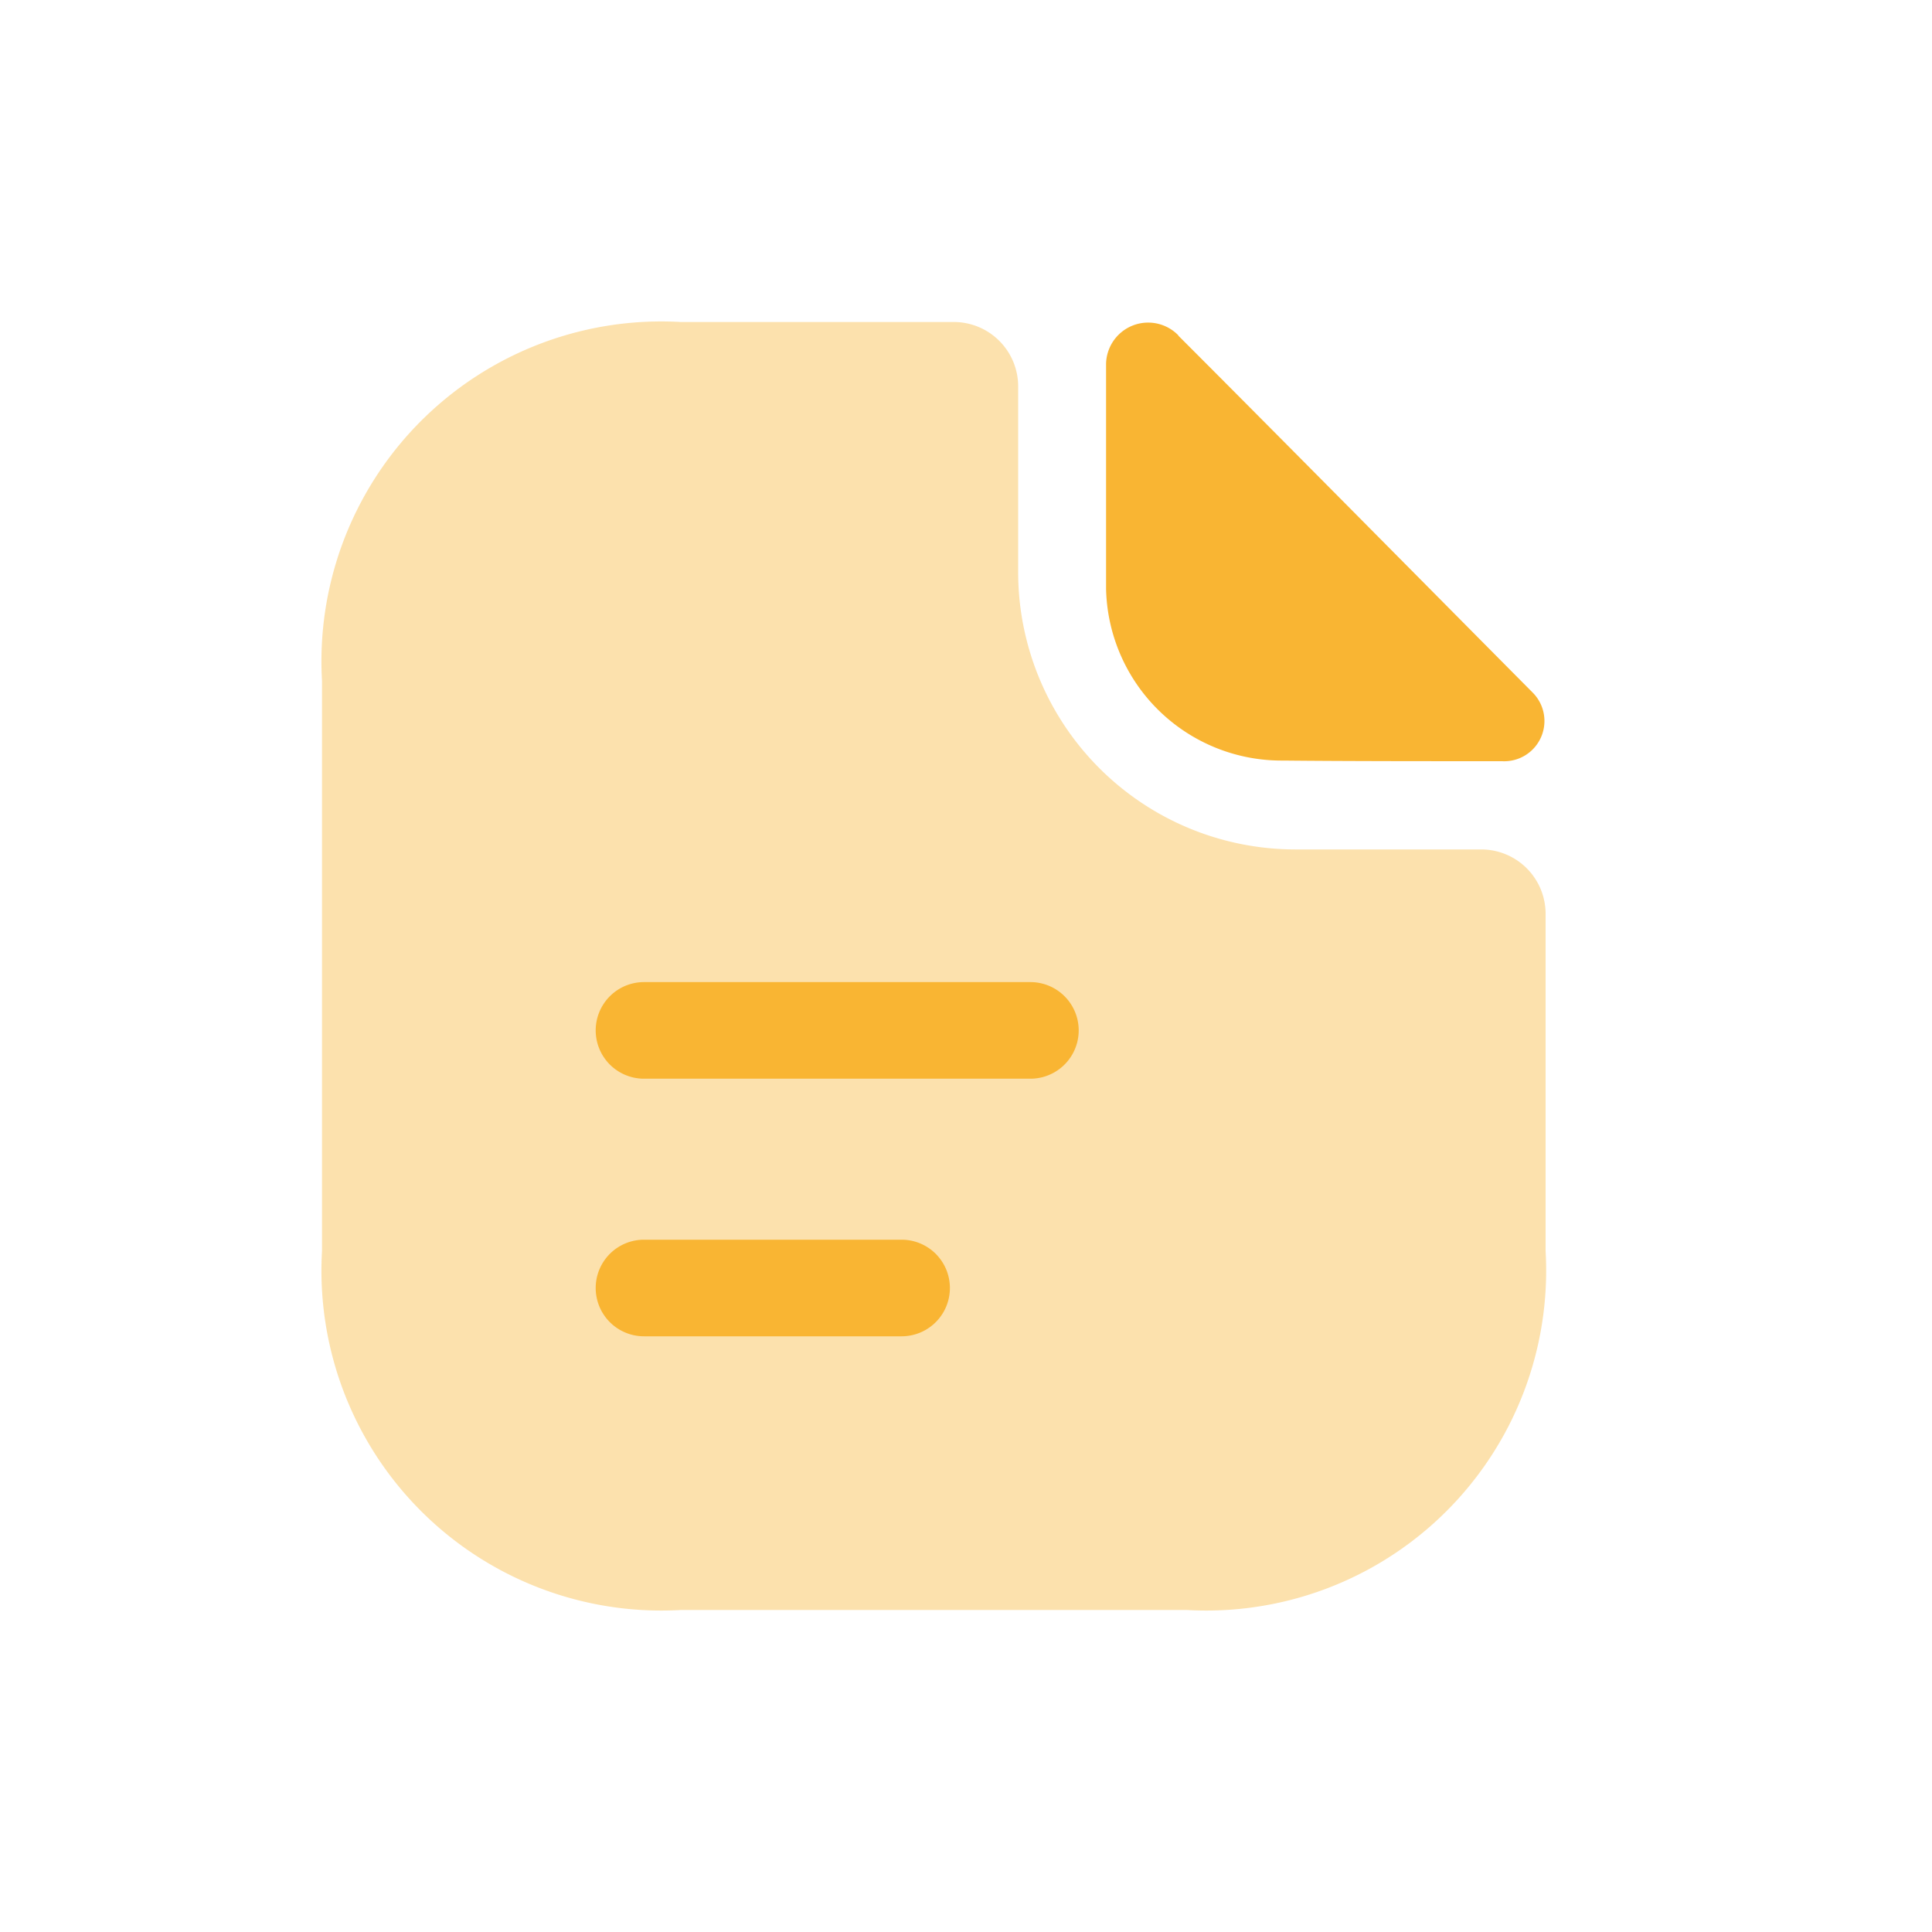 <svg xmlns="http://www.w3.org/2000/svg" width="24" height="24" viewBox="0 0 24 24">
  <g id="Group_16450" data-name="Group 16450" transform="translate(-210 -217)">
    <path id="Frame" d="M0,0H24V24H0Z" transform="translate(210 217)" fill="none"/>
    <g id="document-text" transform="translate(211.5 219)">
      <path id="Path_58123" data-name="Path 58123" d="M16.9,8.552H14.588a3.445,3.445,0,0,1-3.44-3.44V2.8a.8.8,0,0,0-.8-.8H6.956A4.222,4.222,0,0,0,2.5,6.456v7.088A4.222,4.222,0,0,0,6.956,18h6.288A4.222,4.222,0,0,0,17.7,13.544V9.352A.8.8,0,0,0,16.9,8.552Z" fill="#f9b533" opacity="0.4"/>
      <path id="Path_58124" data-name="Path 58124" d="M15.576,2.171a.523.523,0,0,0-.9.352V5.315a2.181,2.181,0,0,0,2.2,2.136c.76.008,1.816.008,2.72.008a.5.5,0,0,0,.376-.856c-1.152-1.16-3.216-3.248-4.4-4.432Z" transform="translate(-2.436 -0.003)" fill="#f9b533"/>
      <path id="Path_58125" data-name="Path 58125" d="M12.15,13.45H7.35a.6.6,0,0,1,0-1.2h4.8a.6.6,0,1,1,0,1.2Z" transform="translate(-0.85 -2.05)" fill="#f9b533"/>
      <path id="Path_58126" data-name="Path 58126" d="M10.55,17.45H7.35a.6.6,0,1,1,0-1.2h3.2a.6.6,0,1,1,0,1.2Z" transform="translate(-0.85 -2.85)" fill="#f9b533"/>
    </g>
  </g>
</svg>
